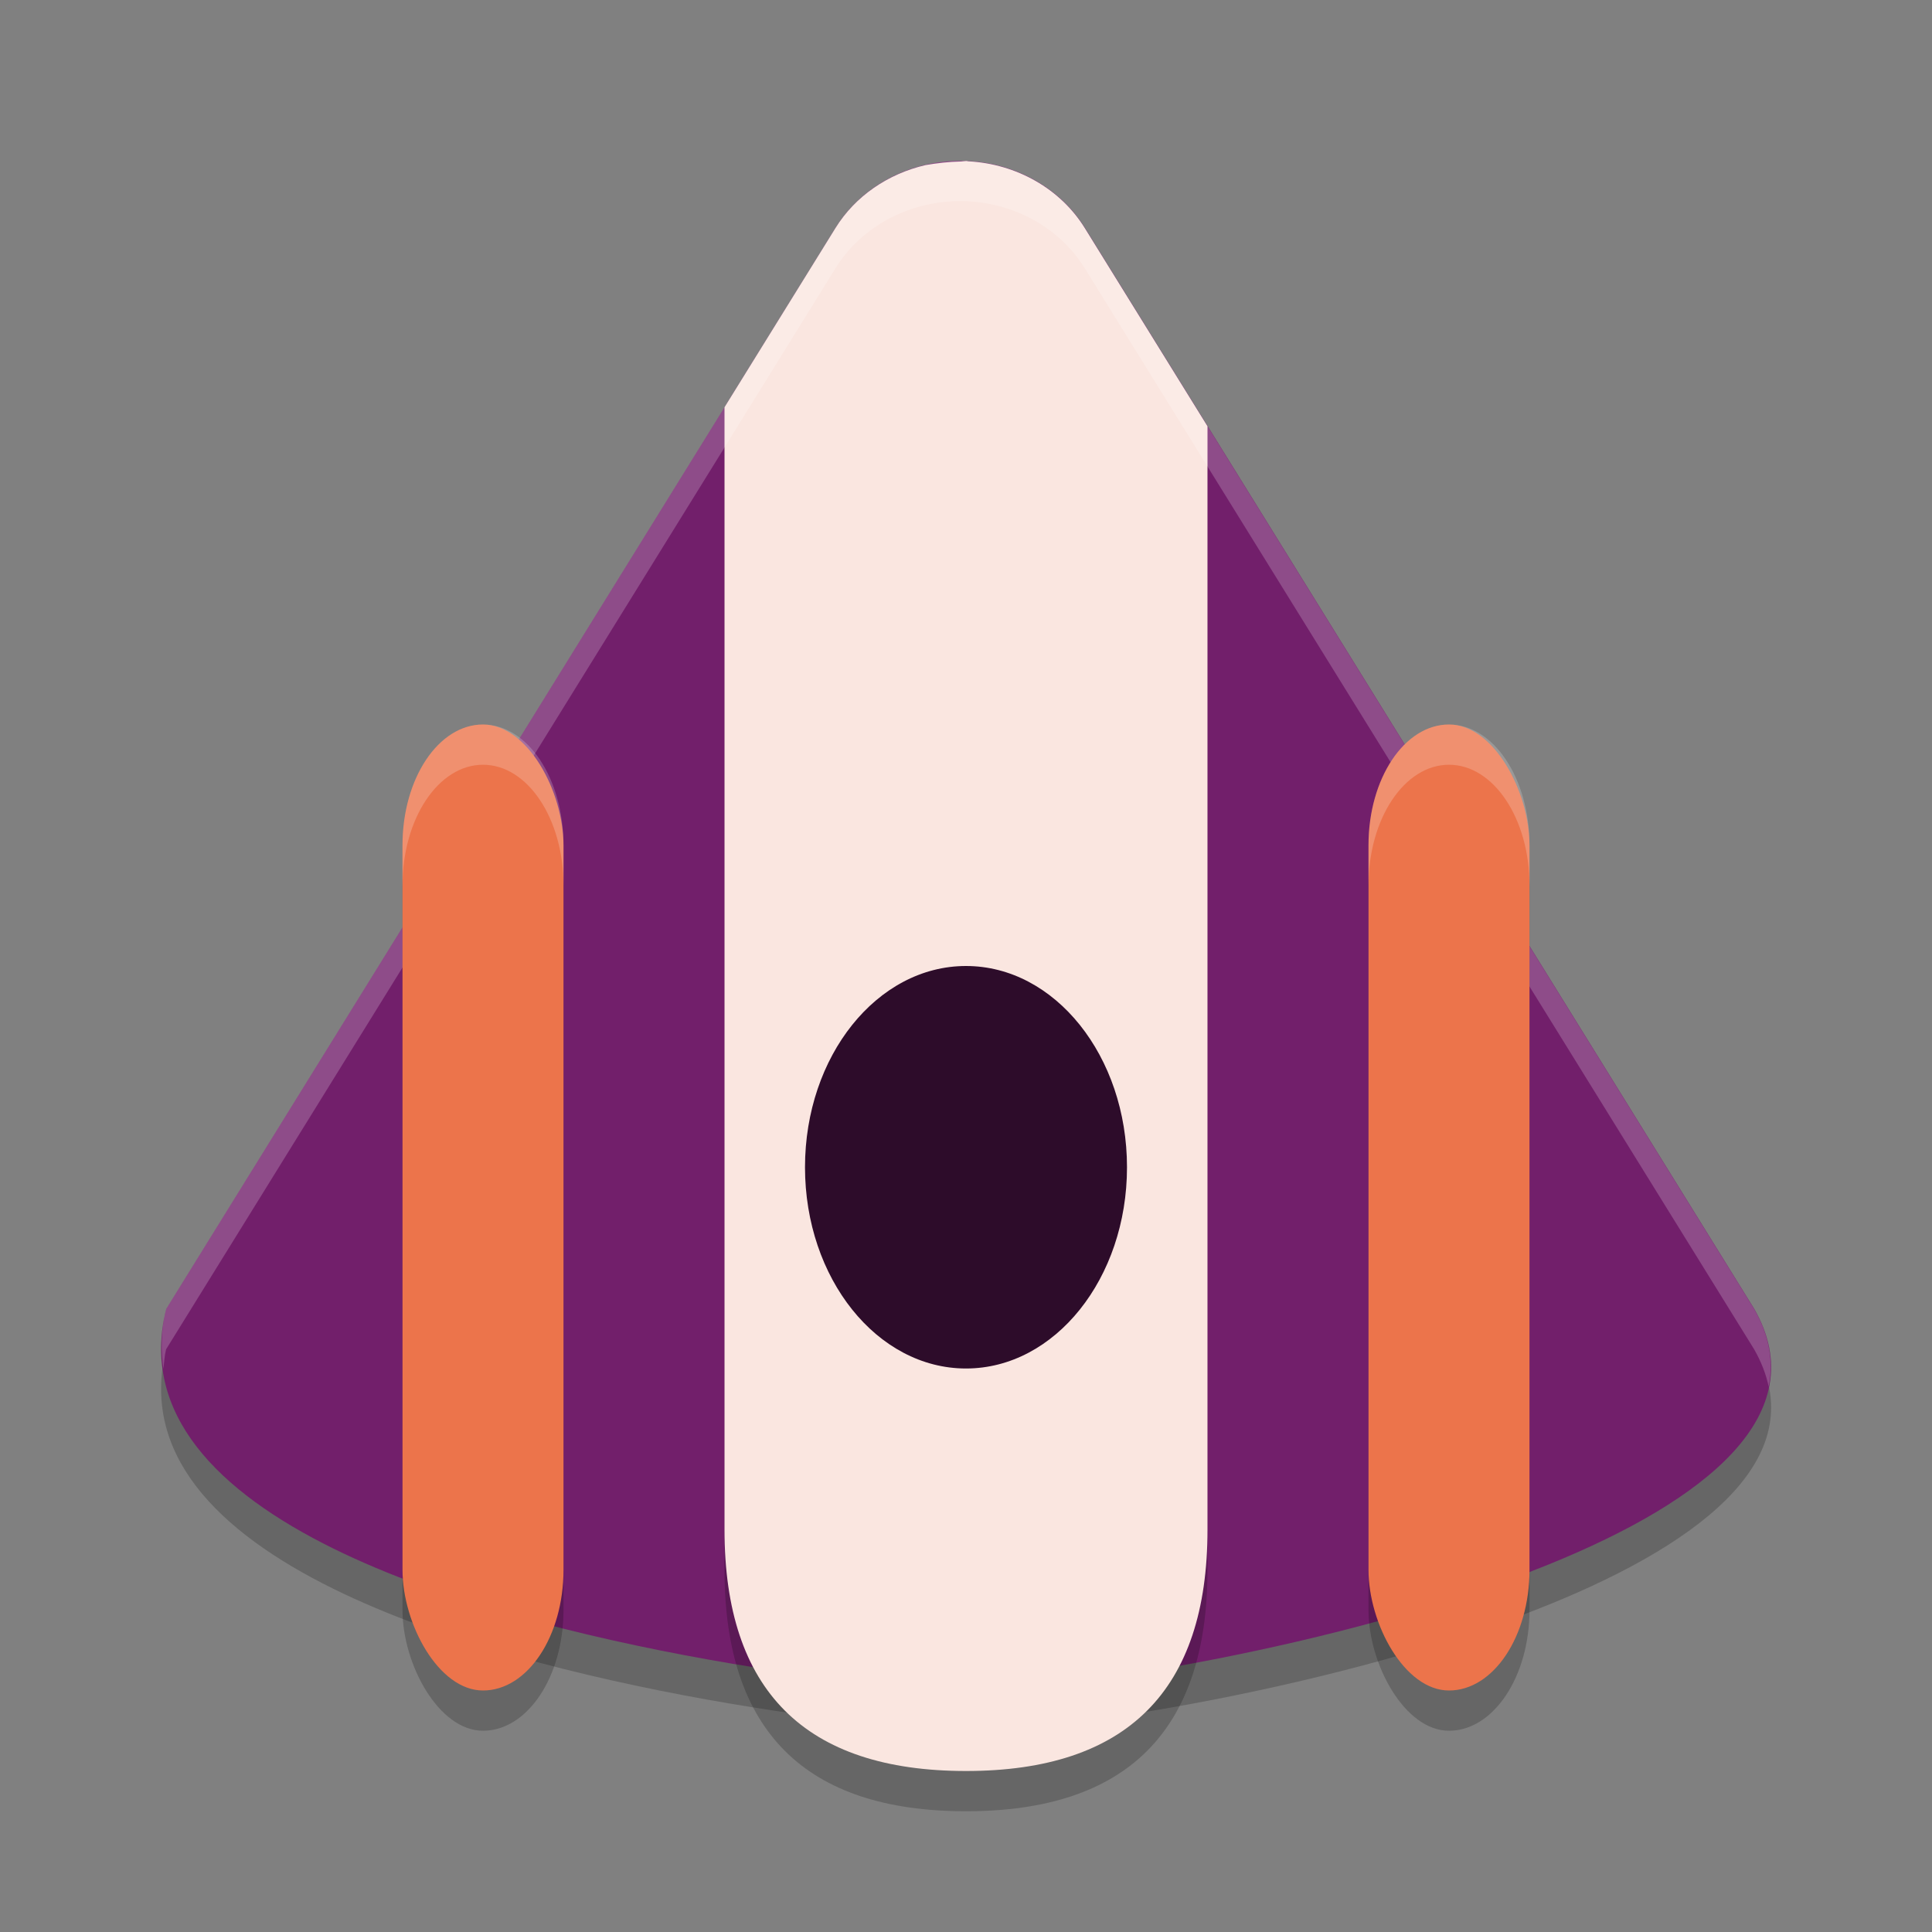 <svg width="24" height="24" version="1.1" xmlns="http://www.w3.org/2000/svg">
 <rect width="100%" height="100%" fill="#808080" stroke="none"/>
 <g transform="translate(1,1)">
  <path d="m11.012 1.5c-0.668-0.029-1.298 0.291-1.632 0.831l-8.316 13.43c-0.323 1.299 0.638 2.266 2.076 2.975 2.698 1.329 7.072 1.752 7.788 1.763 1.181 0.026 4.76-0.528 7.316-1.567 1.944-0.79 3.295-1.861 2.549-3.171l-8.316-13.43c-0.304-0.491-0.856-0.805-1.463-0.831z" style="opacity:.2"/>
  <path d="m11.012 1c-0.668-0.029-1.298 0.291-1.632 0.831l-8.316 13.43c-0.323 1.299 0.638 2.266 2.076 2.975 2.698 1.329 7.072 1.752 7.788 1.763 1.181 0.026 4.76-0.528 7.316-1.567 1.944-0.79 3.295-1.861 2.549-3.171l-8.316-13.43c-0.304-0.491-0.856-0.805-1.463-0.831z" style="fill:#721f6b"/>
  <path d="m11 1.5c-0.021 0-0.04 0.005-0.061 0.006-0.151 0.003-0.298 0.02-0.443 0.045-0.464 0.108-0.871 0.384-1.117 0.781l-1.379 2.227v13.941c0 2 1 3 3 3s3-1 3-3v-13.705l-1.525-2.463c-0.301-0.486-0.845-0.796-1.445-0.828-0.008-7.89e-5 -0.015-0.004-0.023-0.004-2e-3 -3.8e-6 -0.004 0-0.006 0z" style="opacity:.2"/>
  <path d="m11 1c-0.021 0-0.04 0.005-0.061 0.006-0.151 0.003-0.298 0.02-0.443 0.045-0.464 0.108-0.871 0.384-1.117 0.781l-1.379 2.227v13.941c0 2 1 3 3 3s3-1 3-3v-13.705l-1.525-2.463c-0.301-0.486-0.845-0.796-1.445-0.828-0.008-7.89e-5 -0.015-0.004-0.023-0.004-0.002-3.8e-6 -0.004 0-0.006 0z" style="fill:#fae6e0"/>
  <rect x="4" y="8.5" width="2" height="12" rx="1.5" ry="1.5" style="opacity:.2"/>
  <path d="m11.012 1c-0.668-0.029-1.298 0.292-1.633 0.832l-8.316 13.43c-0.065 0.263-0.066 0.508-0.033 0.744 0.01-0.082 0.012-0.16 0.033-0.244l8.316-13.43c0.334-0.54 0.965-0.861 1.633-0.832 0.608 0.027 1.159 0.341 1.463 0.832l8.316 13.43c0.09 0.158 0.148 0.312 0.18 0.463 0.061-0.305 0.013-0.625-0.18-0.963l-8.316-13.43c-0.304-0.491-0.855-0.805-1.463-0.832z" style="fill:#ffffff;opacity:.2"/>
  <rect x="4" y="8" width="2" height="12" rx="1.5" ry="1.5" style="fill:#ec744b"/>
  <rect x="16" y="8.5" width="2" height="12" rx="1.5" ry="1.5" style="opacity:.2"/>
  <rect x="16" y="8" width="2" height="12" rx="1.5" ry="1.5" style="fill:#ec744b"/>
  <ellipse cx="11" cy="13.5" rx="2" ry="2.5" style="fill:#2d0c2a"/>
  <path d="m5 8c-0.554 0-1 0.669-1 1.5v0.5c0-0.831 0.446-1.5 1-1.5s1 0.669 1 1.5v-0.5c0-0.831-0.446-1.5-1-1.5z" style="fill:#ffffff;opacity:.2"/>
  <path d="m17 8c-0.554 0-1 0.669-1 1.5v0.5c0-0.831 0.446-1.5 1-1.5s1 0.669 1 1.5v-0.5c0-0.831-0.446-1.5-1-1.5z" style="fill:#ffffff;opacity:.2"/>
 </g>
</svg>
